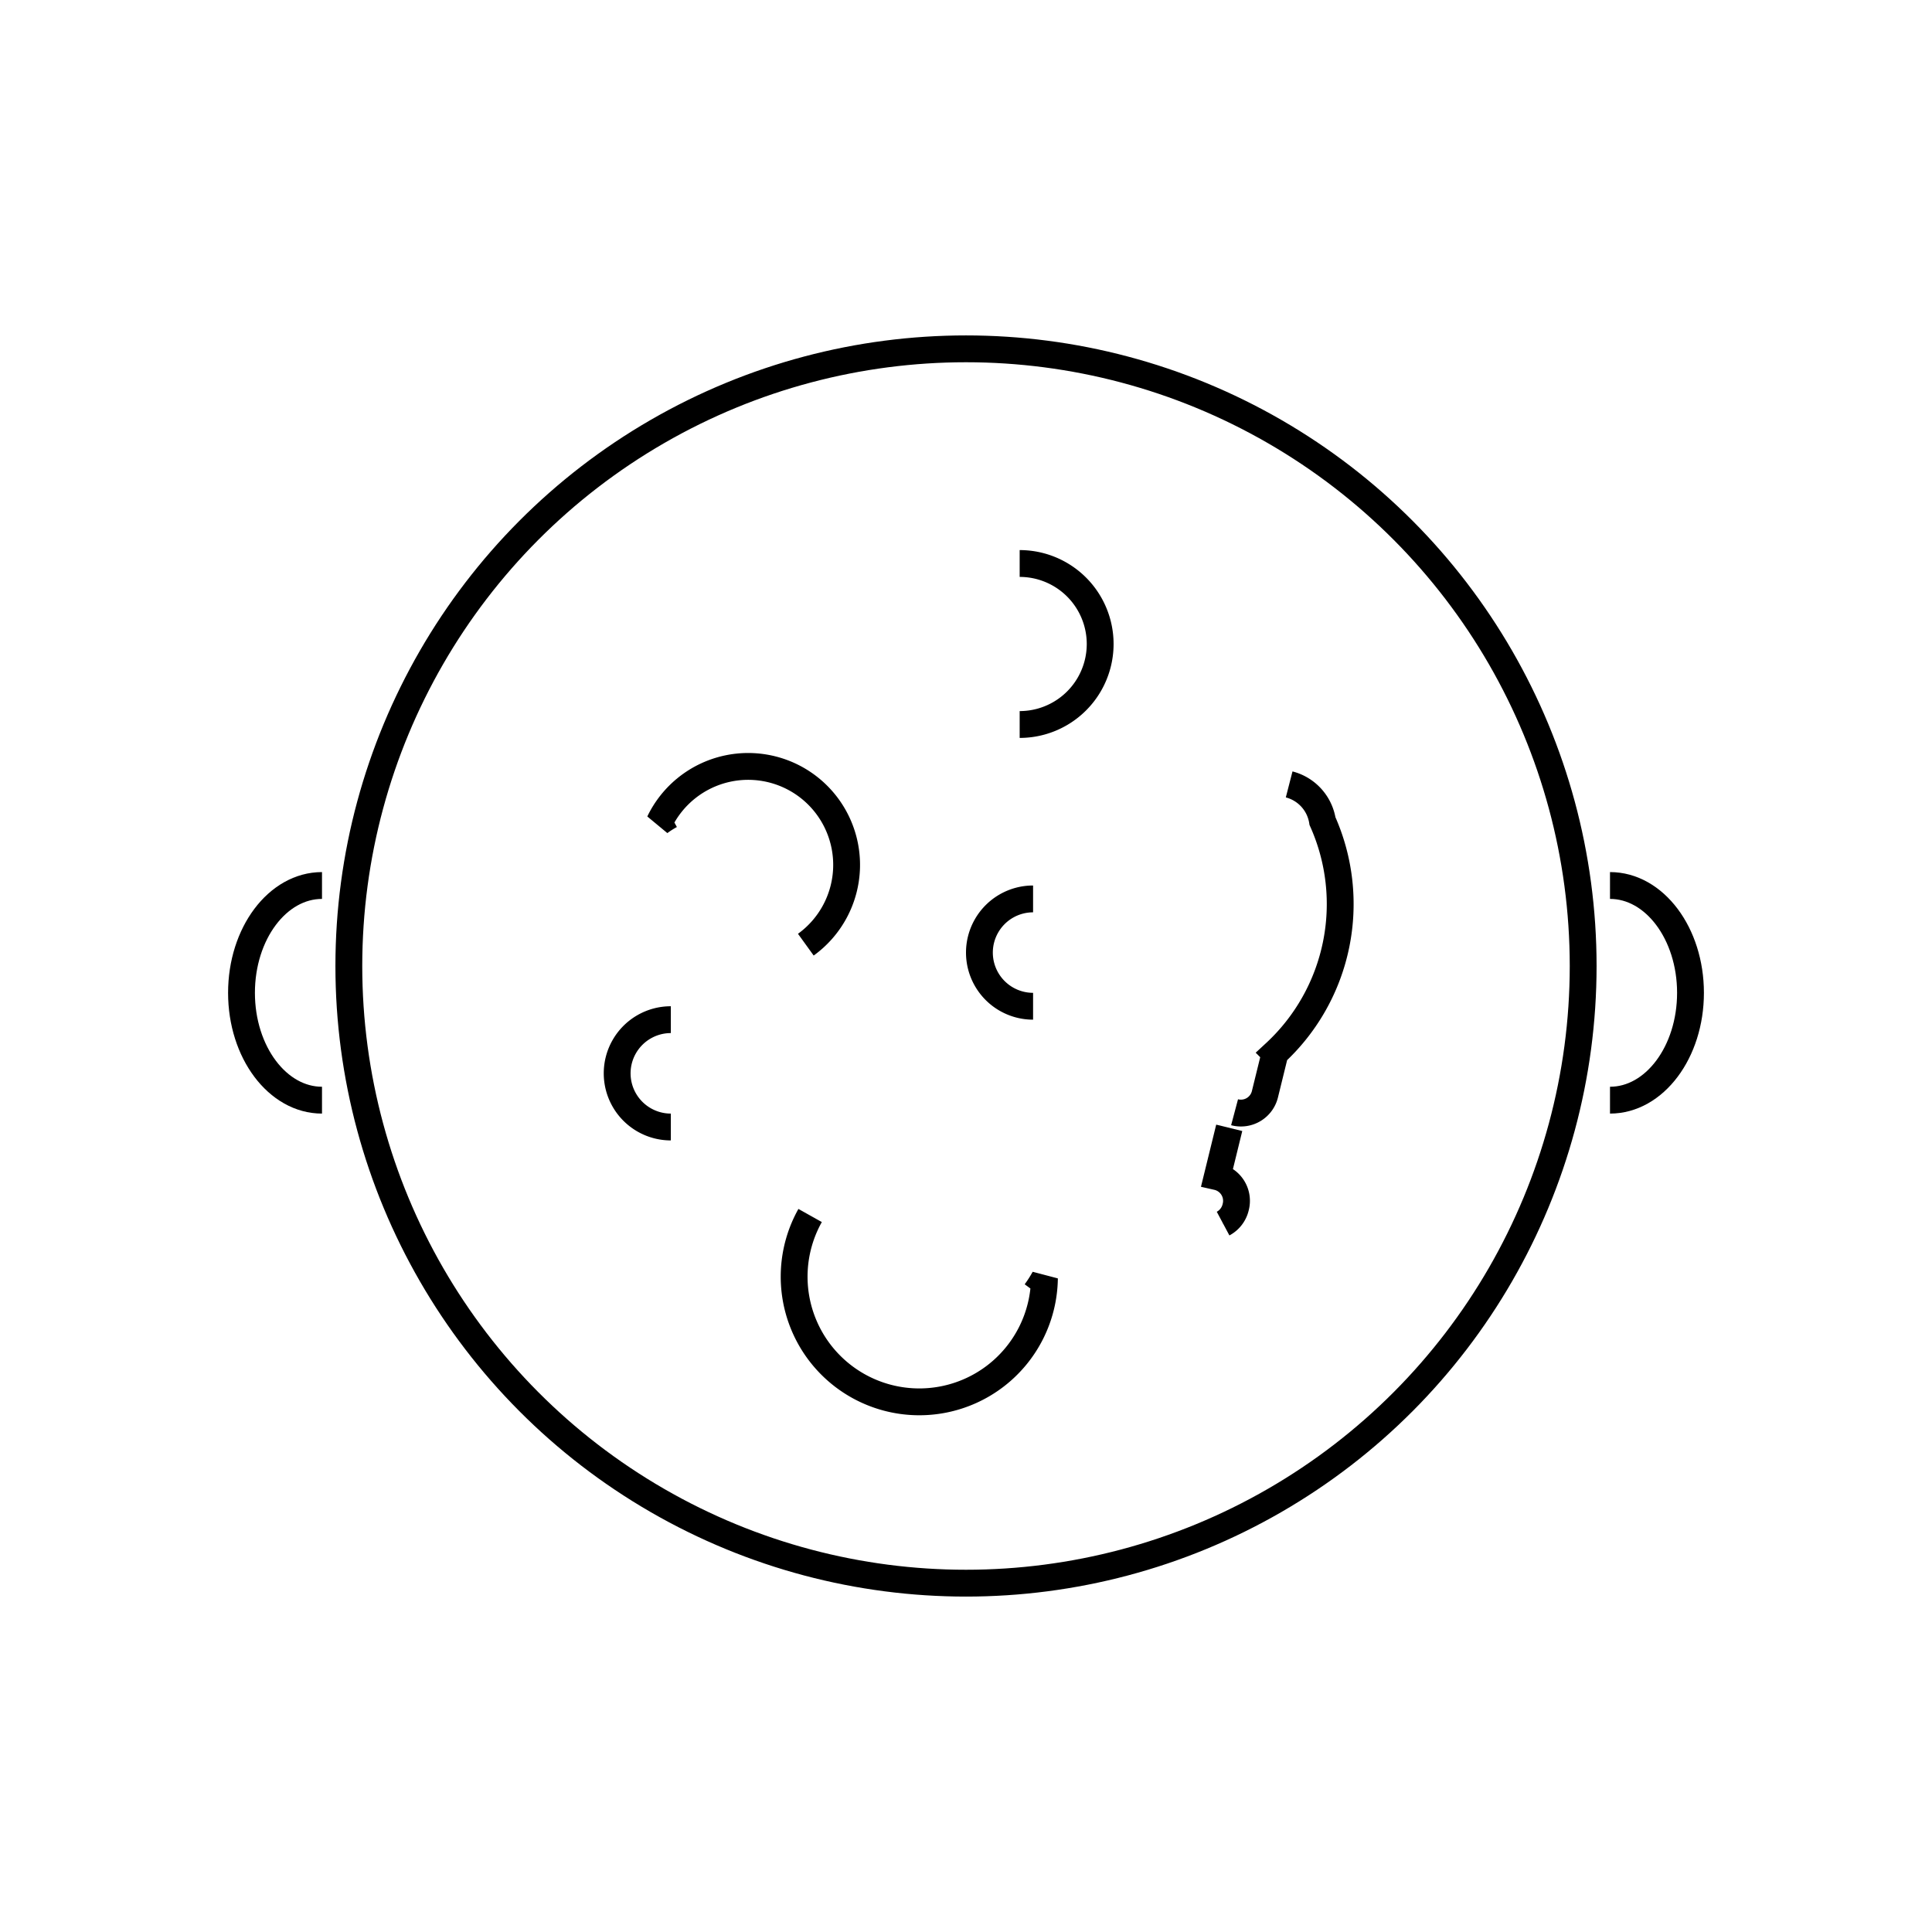 <svg id="emoji" viewBox="0 0 72 72" xmlns="http://www.w3.org/2000/svg" width="64" height="64">
  <g id="line">
    <circle cx="36" cy="36" r="23" fill="none" stroke="#000" strokeMiterlimit="10" strokeWidth="2"/>
    <path fill="none" stroke="#000" strokeLinecap="round" strokeLinejoin="round" strokeWidth="2" d="M60,33c1.657,0,3,1.791,3,4s-1.343,4-3,4"/>
    <path fill="none" stroke="#000" strokeLinecap="round" strokeLinejoin="round" strokeWidth="2" d="M12,33c-1.657,0-3,1.791-3,4s1.343,4,3,4"/>
    <path fill="none" stroke="#000" strokeLinecap="round" strokeLinejoin="round" strokeWidth="1.6" d="M30.191,45.298a4.664,4.664,0,1,0,8.732,2.338,4.695,4.695,0,0,1-.333.522"/>
    <path fill="none" stroke="#000" strokeLinecap="round" strokeLinejoin="round" strokeWidth="1.6" d="M30.031,35.205a3.669,3.669,0,1,0-5.457-4.561,3.691,3.691,0,0,1,.411-.262"/>
    <path fill="none" stroke="#000" strokeLinecap="round" strokeLinejoin="round" strokeWidth="1.6" d="M46.009,41.45a.921.921,0,0,0,1.135-.687l.373-1.518a7.566,7.566,0,0,0,1.768-8.645,1.681,1.681,0,0,0-1.242-1.367"/>
    <path stroke="#000" strokeLinecap="round" strokeLinejoin="round" strokeWidth="1.6" d="M45.581,45.6a.932.932,0,0,0,.469-.612.921.921,0,0,0-.687-1.135l.447-1.822"/>
    <path fill="none" stroke="#000" strokeLinecap="round" strokeLinejoin="round" strokeWidth="1.6" d="M38,21a3,3,0,0,1,0,6"/>
    <path fill="none" stroke="#000" strokeLinecap="round" strokeLinejoin="round" strokeWidth="1.6" d="M38.5,37.5a2,2,0,0,1,0-4"/>
    <path fill="none" stroke="#000" strokeLinecap="round" strokeLinejoin="round" strokeWidth="1.6" d="M25,42a2,2,0,0,1,0-4"/>
  </g>
</svg>
